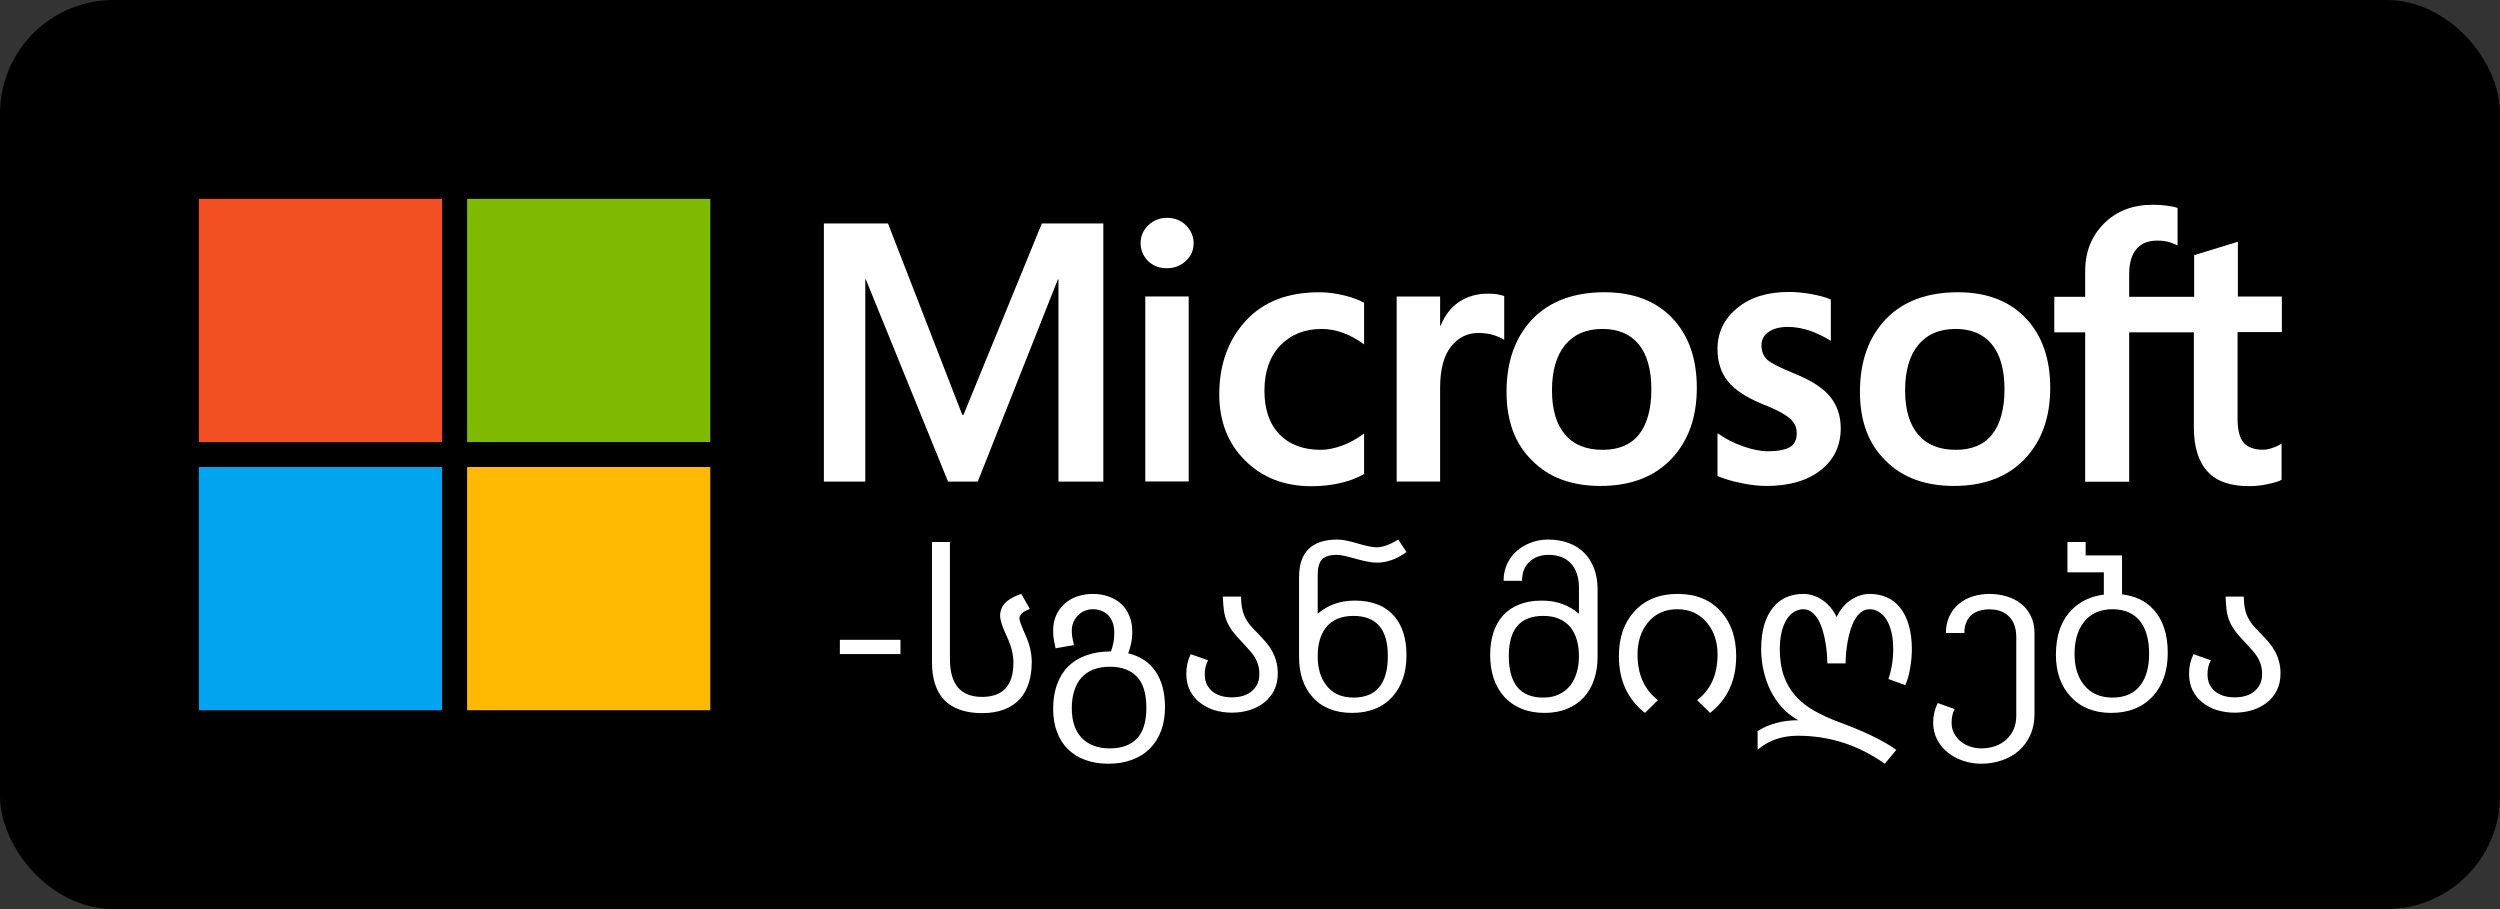<svg width="88" height="32" viewBox="0 0 88 32" fill="none" xmlns="http://www.w3.org/2000/svg">
<rect x="0" y="0" width="88" height="32" fill="#333333" stroke="none"/>
<rect x="0.5" y="0.5" width="87.001" height="31" rx="3.5" fill="black"/>
<path d="M15.56 7H7V15.561H15.56V7Z" fill="#F25022"/>
<path d="M25.002 7H16.442V15.561H25.002V7Z" fill="#7FBA00"/>
<path d="M15.56 16.439H7V25H15.56V16.439Z" fill="#00A4EF"/>
<path d="M25.002 16.439H16.442V25H25.002V16.439Z" fill="#FFB900"/>
<path d="M31.696 23.023H29.563V22.52H31.696V23.023ZM36.317 23.301C36.317 23.855 36.179 24.289 35.903 24.602C35.596 24.935 35.15 25.102 34.567 25.102C33.971 25.102 33.521 24.941 33.219 24.621C32.943 24.311 32.805 23.875 32.805 23.312V19.078H33.438V23.199C33.438 24.087 33.814 24.531 34.567 24.531C35.304 24.531 35.672 24.13 35.672 23.328C35.672 23.034 35.594 22.724 35.438 22.398C35.282 22.07 35.204 21.828 35.204 21.672C35.204 21.32 35.452 21.065 35.95 20.906L36.251 21.434C36.006 21.525 35.883 21.638 35.883 21.773C35.883 21.841 35.955 22.037 36.098 22.359C36.244 22.68 36.317 22.994 36.317 23.301ZM38.469 21.445C38.36 21.445 38.26 21.466 38.169 21.508C38.077 21.547 37.999 21.602 37.934 21.672C37.869 21.74 37.818 21.819 37.782 21.91C37.745 21.999 37.727 22.094 37.727 22.195C37.727 22.266 37.731 22.332 37.739 22.395C37.747 22.454 37.769 22.559 37.805 22.707L37.157 22.82C37.115 22.638 37.09 22.509 37.083 22.434C37.075 22.358 37.071 22.279 37.071 22.195C37.071 22.003 37.105 21.827 37.172 21.668C37.243 21.509 37.339 21.374 37.462 21.262C37.587 21.147 37.734 21.06 37.903 21C38.075 20.938 38.264 20.906 38.469 20.906C38.675 20.906 38.862 20.938 39.032 21C39.201 21.06 39.347 21.147 39.469 21.262C39.592 21.376 39.687 21.516 39.754 21.68C39.822 21.841 39.856 22.023 39.856 22.227C39.856 22.401 39.84 22.551 39.809 22.676C39.781 22.801 39.748 22.908 39.712 22.996C40.141 23.1 40.464 23.315 40.68 23.641C40.899 23.966 41.008 24.383 41.008 24.891C41.008 25.198 40.963 25.474 40.872 25.719C40.781 25.966 40.649 26.176 40.477 26.348C40.308 26.52 40.099 26.651 39.852 26.742C39.607 26.836 39.329 26.883 39.016 26.883C38.714 26.883 38.442 26.838 38.2 26.75C37.96 26.662 37.756 26.534 37.587 26.367C37.42 26.201 37.292 25.997 37.204 25.758C37.115 25.521 37.071 25.253 37.071 24.953C37.071 24.63 37.116 24.344 37.208 24.094C37.299 23.841 37.43 23.629 37.602 23.457C37.777 23.285 37.99 23.155 38.243 23.066C38.495 22.975 38.783 22.93 39.106 22.93C39.142 22.828 39.171 22.727 39.192 22.625C39.213 22.523 39.223 22.404 39.223 22.266C39.223 22.133 39.204 22.016 39.165 21.914C39.128 21.81 39.076 21.724 39.008 21.656C38.943 21.586 38.864 21.534 38.77 21.5C38.679 21.463 38.579 21.445 38.469 21.445ZM39.063 23.469C38.837 23.469 38.639 23.504 38.469 23.574C38.303 23.642 38.165 23.74 38.055 23.867C37.946 23.995 37.864 24.148 37.809 24.328C37.754 24.508 37.727 24.708 37.727 24.93C37.727 25.146 37.754 25.341 37.809 25.516C37.866 25.69 37.951 25.838 38.063 25.961C38.175 26.083 38.314 26.177 38.481 26.242C38.648 26.31 38.842 26.344 39.063 26.344C39.477 26.344 39.795 26.229 40.016 26C40.24 25.771 40.352 25.409 40.352 24.914C40.352 24.414 40.24 24.048 40.016 23.816C39.795 23.585 39.477 23.469 39.063 23.469ZM44.977 23.711C44.977 23.938 44.933 24.137 44.844 24.309C44.756 24.48 44.637 24.624 44.489 24.738C44.34 24.853 44.169 24.94 43.973 25C43.778 25.057 43.575 25.086 43.364 25.086C43.153 25.086 42.95 25.057 42.754 25C42.562 24.94 42.391 24.853 42.243 24.738C42.094 24.624 41.976 24.48 41.887 24.309C41.801 24.137 41.758 23.938 41.758 23.711C41.758 23.463 41.81 23.236 41.915 23.027L42.524 23.242C42.446 23.388 42.407 23.549 42.407 23.727C42.407 23.867 42.431 23.99 42.481 24.094C42.533 24.195 42.602 24.28 42.688 24.348C42.777 24.415 42.878 24.466 42.993 24.5C43.11 24.531 43.234 24.547 43.364 24.547C43.494 24.547 43.618 24.531 43.735 24.5C43.852 24.466 43.954 24.415 44.04 24.348C44.128 24.28 44.198 24.195 44.251 24.094C44.303 23.99 44.329 23.867 44.329 23.727C44.329 23.604 44.314 23.496 44.286 23.402C44.257 23.306 44.217 23.215 44.165 23.129C44.112 23.043 44.049 22.96 43.973 22.879C43.9 22.796 43.818 22.706 43.727 22.609C43.587 22.463 43.473 22.335 43.387 22.223C43.304 22.108 43.237 21.994 43.188 21.879C43.139 21.762 43.103 21.635 43.083 21.5C43.064 21.362 43.051 21.195 43.044 21H43.684C43.687 21.143 43.697 21.27 43.715 21.379C43.734 21.488 43.764 21.59 43.805 21.684C43.847 21.777 43.902 21.87 43.969 21.961C44.04 22.049 44.127 22.146 44.231 22.25C44.346 22.365 44.448 22.475 44.54 22.582C44.633 22.689 44.712 22.799 44.774 22.914C44.839 23.026 44.889 23.147 44.922 23.277C44.959 23.405 44.977 23.549 44.977 23.711ZM49.508 23.062C49.508 23.662 49.348 24.143 49.028 24.508C48.684 24.898 48.206 25.094 47.594 25.094C46.998 25.094 46.533 24.908 46.2 24.535C45.885 24.181 45.727 23.711 45.727 23.125V20.312C45.727 19.432 46.178 18.992 47.079 18.992C47.245 18.992 47.481 19.038 47.786 19.129C48.093 19.22 48.316 19.266 48.454 19.266C48.667 19.266 48.922 19.174 49.219 18.992L49.508 19.434C49.167 19.681 48.819 19.805 48.465 19.805C48.288 19.805 48.04 19.759 47.719 19.668C47.402 19.577 47.184 19.531 47.067 19.531C46.806 19.531 46.627 19.587 46.528 19.699C46.431 19.809 46.383 19.994 46.383 20.254V21.605C46.737 21.296 47.172 21.141 47.688 21.141C48.297 21.141 48.761 21.324 49.079 21.691C49.365 22.025 49.508 22.482 49.508 23.062ZM48.852 23.086C48.852 22.148 48.448 21.68 47.641 21.68C47.204 21.68 46.877 21.822 46.661 22.105C46.476 22.35 46.383 22.682 46.383 23.102C46.383 23.513 46.48 23.848 46.672 24.105C46.894 24.405 47.217 24.555 47.641 24.555C48.448 24.555 48.852 24.065 48.852 23.086ZM56.235 23.125C56.235 23.417 56.193 23.684 56.11 23.926C56.029 24.165 55.909 24.372 55.751 24.547C55.592 24.719 55.396 24.853 55.165 24.949C54.933 25.046 54.667 25.094 54.368 25.094C54.063 25.094 53.791 25.044 53.551 24.945C53.314 24.846 53.114 24.707 52.95 24.527C52.788 24.348 52.665 24.134 52.579 23.887C52.495 23.637 52.454 23.362 52.454 23.062C52.454 22.768 52.491 22.503 52.567 22.266C52.645 22.029 52.76 21.827 52.911 21.66C53.064 21.494 53.254 21.366 53.481 21.277C53.708 21.186 53.972 21.141 54.274 21.141C54.787 21.141 55.222 21.296 55.579 21.605V20.684C55.579 20.324 55.486 20.043 55.301 19.84C55.119 19.634 54.852 19.531 54.501 19.531C54.373 19.531 54.253 19.551 54.141 19.59C54.029 19.629 53.93 19.688 53.844 19.766C53.761 19.841 53.694 19.936 53.645 20.051C53.598 20.165 53.575 20.297 53.575 20.445H52.926C52.926 20.224 52.968 20.025 53.051 19.848C53.137 19.668 53.252 19.516 53.395 19.391C53.541 19.263 53.708 19.165 53.895 19.098C54.085 19.027 54.284 18.992 54.493 18.992C54.758 18.992 54.998 19.033 55.212 19.113C55.428 19.191 55.611 19.306 55.762 19.457C55.913 19.608 56.029 19.792 56.11 20.008C56.193 20.224 56.235 20.469 56.235 20.742V23.125ZM55.579 23.102C55.579 22.893 55.554 22.702 55.504 22.527C55.455 22.353 55.379 22.203 55.278 22.078C55.176 21.953 55.046 21.855 54.887 21.785C54.728 21.715 54.54 21.68 54.321 21.68C53.514 21.68 53.11 22.148 53.11 23.086C53.11 24.065 53.514 24.555 54.321 24.555C54.534 24.555 54.719 24.517 54.876 24.441C55.034 24.366 55.166 24.263 55.27 24.133C55.374 24 55.451 23.846 55.501 23.672C55.553 23.495 55.579 23.305 55.579 23.102ZM61.114 23.094C61.114 23.948 60.808 24.615 60.196 25.094L59.739 24.645C60.218 24.277 60.458 23.742 60.458 23.039C60.458 22.594 60.335 22.223 60.09 21.926C59.827 21.605 59.477 21.445 59.04 21.445C58.602 21.445 58.254 21.605 57.997 21.926C57.76 22.22 57.641 22.591 57.641 23.039C57.641 23.742 57.881 24.277 58.36 24.645L57.903 25.094C57.291 24.615 56.985 23.948 56.985 23.094C56.985 22.443 57.166 21.919 57.528 21.523C57.903 21.112 58.412 20.906 59.055 20.906C59.698 20.906 60.205 21.112 60.575 21.523C60.934 21.919 61.114 22.443 61.114 23.094ZM66.751 26.395L66.344 26.883C65.417 26.227 64.398 25.898 63.286 25.898C62.726 25.898 62.253 26.062 61.868 26.391V25.734C62.271 25.479 62.749 25.352 63.301 25.352C63.083 25.234 62.891 25.085 62.727 24.902C62.563 24.72 62.426 24.518 62.317 24.297C62.21 24.076 62.129 23.841 62.075 23.594C62.02 23.346 61.993 23.099 61.993 22.852C61.993 22.529 62.028 22.246 62.098 22.004C62.171 21.759 62.273 21.556 62.403 21.395C62.533 21.23 62.689 21.108 62.872 21.027C63.054 20.947 63.256 20.906 63.477 20.906C63.599 20.906 63.719 20.926 63.837 20.965C63.954 21.004 64.063 21.06 64.165 21.133C64.269 21.203 64.361 21.289 64.442 21.391C64.525 21.49 64.594 21.6 64.649 21.723C64.704 21.6 64.771 21.49 64.852 21.391C64.935 21.289 65.028 21.203 65.129 21.133C65.234 21.06 65.343 21.004 65.458 20.965C65.575 20.926 65.693 20.906 65.813 20.906C66.034 20.906 66.236 20.947 66.418 21.027C66.601 21.108 66.757 21.23 66.887 21.395C67.017 21.556 67.118 21.759 67.188 22.004C67.261 22.246 67.297 22.529 67.297 22.852C67.297 22.956 67.292 23.066 67.282 23.184C67.271 23.298 67.256 23.413 67.235 23.527C67.217 23.639 67.193 23.746 67.165 23.848C67.136 23.949 67.103 24.039 67.067 24.117L66.473 23.902C66.585 23.569 66.641 23.219 66.641 22.852C66.641 22.617 66.619 22.413 66.575 22.238C66.531 22.061 66.471 21.914 66.395 21.797C66.32 21.68 66.231 21.592 66.129 21.535C66.031 21.475 65.925 21.445 65.813 21.445C65.698 21.445 65.598 21.479 65.512 21.547C65.429 21.612 65.356 21.698 65.293 21.805C65.231 21.912 65.179 22.034 65.137 22.172C65.096 22.307 65.062 22.445 65.036 22.586C65.012 22.727 64.994 22.865 64.981 23C64.971 23.133 64.965 23.25 64.965 23.352H64.325C64.322 23.25 64.316 23.133 64.305 23C64.295 22.865 64.277 22.727 64.251 22.586C64.227 22.445 64.195 22.307 64.153 22.172C64.111 22.034 64.059 21.912 63.997 21.805C63.934 21.698 63.86 21.612 63.774 21.547C63.688 21.479 63.589 21.445 63.477 21.445C63.365 21.445 63.258 21.475 63.157 21.535C63.058 21.592 62.971 21.68 62.895 21.797C62.819 21.914 62.76 22.061 62.715 22.238C62.671 22.415 62.649 22.621 62.649 22.855C62.649 23.212 62.696 23.523 62.79 23.789C62.883 24.055 63.019 24.288 63.196 24.488C63.373 24.689 63.59 24.863 63.848 25.012C64.109 25.16 64.404 25.296 64.735 25.418C65.18 25.582 65.57 25.745 65.903 25.906C66.236 26.068 66.519 26.23 66.751 26.395ZM71.614 25.133C71.614 25.406 71.566 25.651 71.469 25.867C71.373 26.083 71.24 26.267 71.071 26.418C70.904 26.569 70.705 26.684 70.473 26.762C70.244 26.842 69.997 26.883 69.731 26.883C69.517 26.883 69.309 26.849 69.106 26.781C68.906 26.713 68.726 26.617 68.567 26.492C68.411 26.367 68.284 26.215 68.188 26.035C68.094 25.855 68.047 25.654 68.047 25.43C68.047 25.193 68.101 24.965 68.208 24.746L68.805 24.961C68.732 25.091 68.696 25.253 68.696 25.445C68.696 25.583 68.726 25.707 68.786 25.816C68.846 25.928 68.924 26.023 69.02 26.102C69.119 26.18 69.231 26.24 69.356 26.281C69.481 26.323 69.609 26.344 69.739 26.344C69.913 26.344 70.076 26.318 70.227 26.266C70.378 26.213 70.508 26.137 70.618 26.035C70.73 25.936 70.817 25.815 70.879 25.672C70.942 25.531 70.973 25.371 70.973 25.191V22.434C70.973 22.119 70.89 21.876 70.723 21.707C70.556 21.535 70.326 21.449 70.032 21.449C69.902 21.449 69.782 21.466 69.672 21.5C69.566 21.531 69.473 21.581 69.395 21.648C69.317 21.716 69.256 21.803 69.212 21.91C69.167 22.014 69.145 22.138 69.145 22.281H68.497C68.497 22.06 68.537 21.865 68.618 21.695C68.698 21.523 68.808 21.379 68.946 21.262C69.087 21.145 69.249 21.056 69.434 20.996C69.622 20.936 69.821 20.906 70.032 20.906C70.24 20.906 70.439 20.935 70.629 20.992C70.82 21.047 70.987 21.131 71.133 21.246C71.279 21.358 71.395 21.501 71.481 21.676C71.57 21.848 71.614 22.049 71.614 22.281V25.133ZM76.305 22.984C76.305 23.612 76.132 24.117 75.786 24.5C75.424 24.896 74.933 25.094 74.313 25.094C73.712 25.094 73.235 24.901 72.883 24.516C72.54 24.143 72.368 23.654 72.368 23.047C72.368 22.375 72.551 21.85 72.918 21.473C73.213 21.171 73.592 20.99 74.055 20.93V20.145H72.774V19.078H73.415V19.551H74.696V20.922C75.157 20.974 75.527 21.152 75.805 21.457C76.138 21.822 76.305 22.331 76.305 22.984ZM75.649 23.008C75.649 22.542 75.553 22.174 75.36 21.906C75.138 21.599 74.805 21.445 74.36 21.445C73.917 21.445 73.577 21.602 73.34 21.914C73.129 22.195 73.024 22.565 73.024 23.023C73.024 23.469 73.133 23.829 73.352 24.105C73.592 24.405 73.928 24.555 74.36 24.555C74.805 24.555 75.137 24.404 75.356 24.102C75.551 23.836 75.649 23.471 75.649 23.008ZM80.274 23.711C80.274 23.938 80.23 24.137 80.141 24.309C80.053 24.48 79.934 24.624 79.786 24.738C79.637 24.853 79.465 24.94 79.27 25C79.075 25.057 78.872 25.086 78.661 25.086C78.45 25.086 78.247 25.057 78.051 25C77.859 24.94 77.688 24.853 77.54 24.738C77.391 24.624 77.273 24.48 77.184 24.309C77.098 24.137 77.055 23.938 77.055 23.711C77.055 23.463 77.107 23.236 77.212 23.027L77.821 23.242C77.743 23.388 77.704 23.549 77.704 23.727C77.704 23.867 77.728 23.99 77.778 24.094C77.83 24.195 77.899 24.28 77.985 24.348C78.073 24.415 78.175 24.466 78.29 24.5C78.407 24.531 78.531 24.547 78.661 24.547C78.791 24.547 78.915 24.531 79.032 24.5C79.149 24.466 79.251 24.415 79.337 24.348C79.425 24.28 79.495 24.195 79.547 24.094C79.6 23.99 79.626 23.867 79.626 23.727C79.626 23.604 79.611 23.496 79.583 23.402C79.554 23.306 79.513 23.215 79.462 23.129C79.409 23.043 79.346 22.96 79.27 22.879C79.197 22.796 79.115 22.706 79.024 22.609C78.883 22.463 78.77 22.335 78.684 22.223C78.601 22.108 78.534 21.994 78.485 21.879C78.435 21.762 78.4 21.635 78.379 21.5C78.361 21.362 78.348 21.195 78.34 21H78.981C78.984 21.143 78.994 21.27 79.012 21.379C79.031 21.488 79.06 21.59 79.102 21.684C79.144 21.777 79.198 21.87 79.266 21.961C79.337 22.049 79.424 22.146 79.528 22.25C79.642 22.365 79.745 22.475 79.837 22.582C79.93 22.689 80.008 22.799 80.071 22.914C80.136 23.026 80.185 23.147 80.219 23.277C80.256 23.405 80.274 23.549 80.274 23.711Z" fill="white"/>
<path d="M40.15 8.56C40.15 8.303 40.242 8.098 40.426 7.924C40.611 7.75 40.826 7.668 41.083 7.668C41.349 7.668 41.575 7.76 41.749 7.934C41.924 8.109 42.016 8.324 42.016 8.56C42.016 8.806 41.924 9.021 41.739 9.185C41.555 9.359 41.339 9.441 41.073 9.441C40.806 9.441 40.59 9.359 40.406 9.185C40.242 9.011 40.15 8.806 40.15 8.56ZM41.842 16.947H40.314V10.436H41.842V16.947Z" fill="white"/>
<path d="M46.498 15.834C46.724 15.834 46.98 15.782 47.257 15.68C47.534 15.577 47.78 15.434 48.016 15.259V16.684C47.77 16.828 47.493 16.931 47.185 17.002C46.877 17.074 46.529 17.115 46.159 17.115C45.206 17.115 44.426 16.808 43.821 16.203C43.216 15.598 42.918 14.819 42.918 13.885C42.918 12.84 43.226 11.978 43.841 11.302C44.457 10.625 45.318 10.287 46.447 10.287C46.734 10.287 47.021 10.328 47.318 10.399C47.616 10.471 47.842 10.563 48.016 10.656V12.122C47.78 11.948 47.534 11.814 47.288 11.722C47.041 11.63 46.785 11.579 46.529 11.579C45.923 11.579 45.441 11.773 45.062 12.163C44.693 12.553 44.508 13.086 44.508 13.752C44.508 14.408 44.682 14.921 45.041 15.29C45.4 15.659 45.883 15.834 46.498 15.834Z" fill="white"/>
<path d="M52.374 10.337C52.497 10.337 52.61 10.347 52.702 10.357C52.794 10.378 52.887 10.398 52.948 10.419V11.967C52.866 11.905 52.753 11.854 52.599 11.803C52.446 11.752 52.261 11.721 52.035 11.721C51.656 11.721 51.338 11.875 51.081 12.193C50.825 12.51 50.692 12.992 50.692 13.659V16.95H49.163V10.439H50.692V11.464H50.712C50.856 11.106 51.061 10.829 51.348 10.634C51.635 10.439 51.974 10.337 52.374 10.337Z" fill="white"/>
<path d="M53.03 13.793C53.03 12.717 53.338 11.866 53.943 11.23C54.548 10.604 55.4 10.287 56.477 10.287C57.492 10.287 58.292 10.594 58.866 11.199C59.441 11.804 59.728 12.624 59.728 13.65C59.728 14.706 59.42 15.546 58.815 16.172C58.21 16.797 57.379 17.105 56.333 17.105C55.328 17.105 54.518 16.808 53.933 16.213C53.328 15.628 53.03 14.819 53.03 13.793ZM54.63 13.742C54.63 14.419 54.784 14.941 55.092 15.3C55.4 15.659 55.841 15.834 56.415 15.834C56.969 15.834 57.4 15.659 57.687 15.3C57.974 14.941 58.128 14.408 58.128 13.701C58.128 13.004 57.974 12.47 57.676 12.112C57.379 11.753 56.948 11.579 56.405 11.579C55.841 11.579 55.41 11.763 55.092 12.142C54.784 12.522 54.63 13.045 54.63 13.742Z" fill="white"/>
<path d="M62.004 12.153C62.004 12.368 62.076 12.543 62.209 12.666C62.353 12.789 62.661 12.943 63.133 13.137C63.748 13.383 64.179 13.66 64.425 13.968C64.671 14.275 64.794 14.645 64.794 15.075C64.794 15.69 64.558 16.183 64.086 16.552C63.615 16.921 62.979 17.105 62.179 17.105C61.912 17.105 61.615 17.075 61.286 17.003C60.958 16.941 60.681 16.849 60.456 16.757V15.249C60.733 15.444 61.03 15.598 61.358 15.711C61.676 15.824 61.974 15.885 62.23 15.885C62.579 15.885 62.835 15.834 62.999 15.742C63.163 15.649 63.245 15.485 63.245 15.249C63.245 15.034 63.163 14.86 62.989 14.716C62.815 14.573 62.497 14.399 62.015 14.214C61.45 13.978 61.05 13.711 60.815 13.414C60.579 13.117 60.456 12.738 60.456 12.286C60.456 11.702 60.691 11.22 61.153 10.841C61.615 10.461 62.22 10.277 62.968 10.277C63.194 10.277 63.45 10.297 63.738 10.348C64.025 10.4 64.261 10.461 64.445 10.543V11.999C64.24 11.866 64.004 11.753 63.738 11.651C63.471 11.558 63.194 11.507 62.938 11.507C62.651 11.507 62.415 11.569 62.261 11.681C62.086 11.794 62.004 11.958 62.004 12.153Z" fill="white"/>
<path d="M65.47 13.793C65.47 12.717 65.778 11.866 66.383 11.23C66.988 10.604 67.84 10.287 68.916 10.287C69.932 10.287 70.732 10.594 71.306 11.199C71.881 11.804 72.168 12.624 72.168 13.65C72.168 14.706 71.86 15.546 71.255 16.172C70.65 16.797 69.819 17.105 68.773 17.105C67.768 17.105 66.957 16.808 66.373 16.213C65.768 15.628 65.47 14.819 65.47 13.793ZM67.06 13.742C67.06 14.419 67.214 14.941 67.522 15.3C67.829 15.659 68.27 15.834 68.845 15.834C69.399 15.834 69.829 15.659 70.117 15.3C70.404 14.941 70.558 14.408 70.558 13.701C70.558 13.004 70.404 12.47 70.106 12.112C69.809 11.753 69.378 11.579 68.835 11.579C68.27 11.579 67.84 11.763 67.522 12.142C67.214 12.522 67.06 13.045 67.06 13.742Z" fill="white"/>
<path d="M77.224 11.699V15.041C77.224 15.738 77.388 16.251 77.706 16.599C78.024 16.948 78.516 17.112 79.162 17.112C79.378 17.112 79.603 17.092 79.829 17.04C80.055 16.989 80.219 16.948 80.311 16.887V15.615C80.219 15.677 80.106 15.728 79.983 15.769C79.86 15.81 79.747 15.831 79.665 15.831C79.357 15.831 79.121 15.748 78.978 15.585C78.834 15.42 78.762 15.133 78.762 14.733V11.688H80.321V10.438H78.773V8.51L77.234 8.982V10.448H74.947V9.658C74.947 9.269 75.029 8.971 75.204 8.766C75.378 8.561 75.624 8.469 75.942 8.469C76.106 8.469 76.25 8.489 76.383 8.53C76.506 8.571 76.598 8.612 76.65 8.643V7.321C76.537 7.28 76.414 7.259 76.27 7.239C76.126 7.218 75.962 7.208 75.778 7.208C75.08 7.208 74.506 7.423 74.065 7.864C73.624 8.305 73.398 8.858 73.398 9.545V10.448H72.311V11.699H73.398V16.958H74.947V11.699H77.224V11.699Z" fill="white"/>
<path d="M38.837 7.867V16.952H37.258V9.836H37.237L34.417 16.952H33.371L30.478 9.836H30.458V16.952H29.001V7.867H31.258L33.873 14.604H33.914L36.673 7.867H38.837Z" fill="white"/>
<rect x="0.5" y="0.5" width="87.001" height="31" rx="3.5" stroke="black"/>
</svg>
